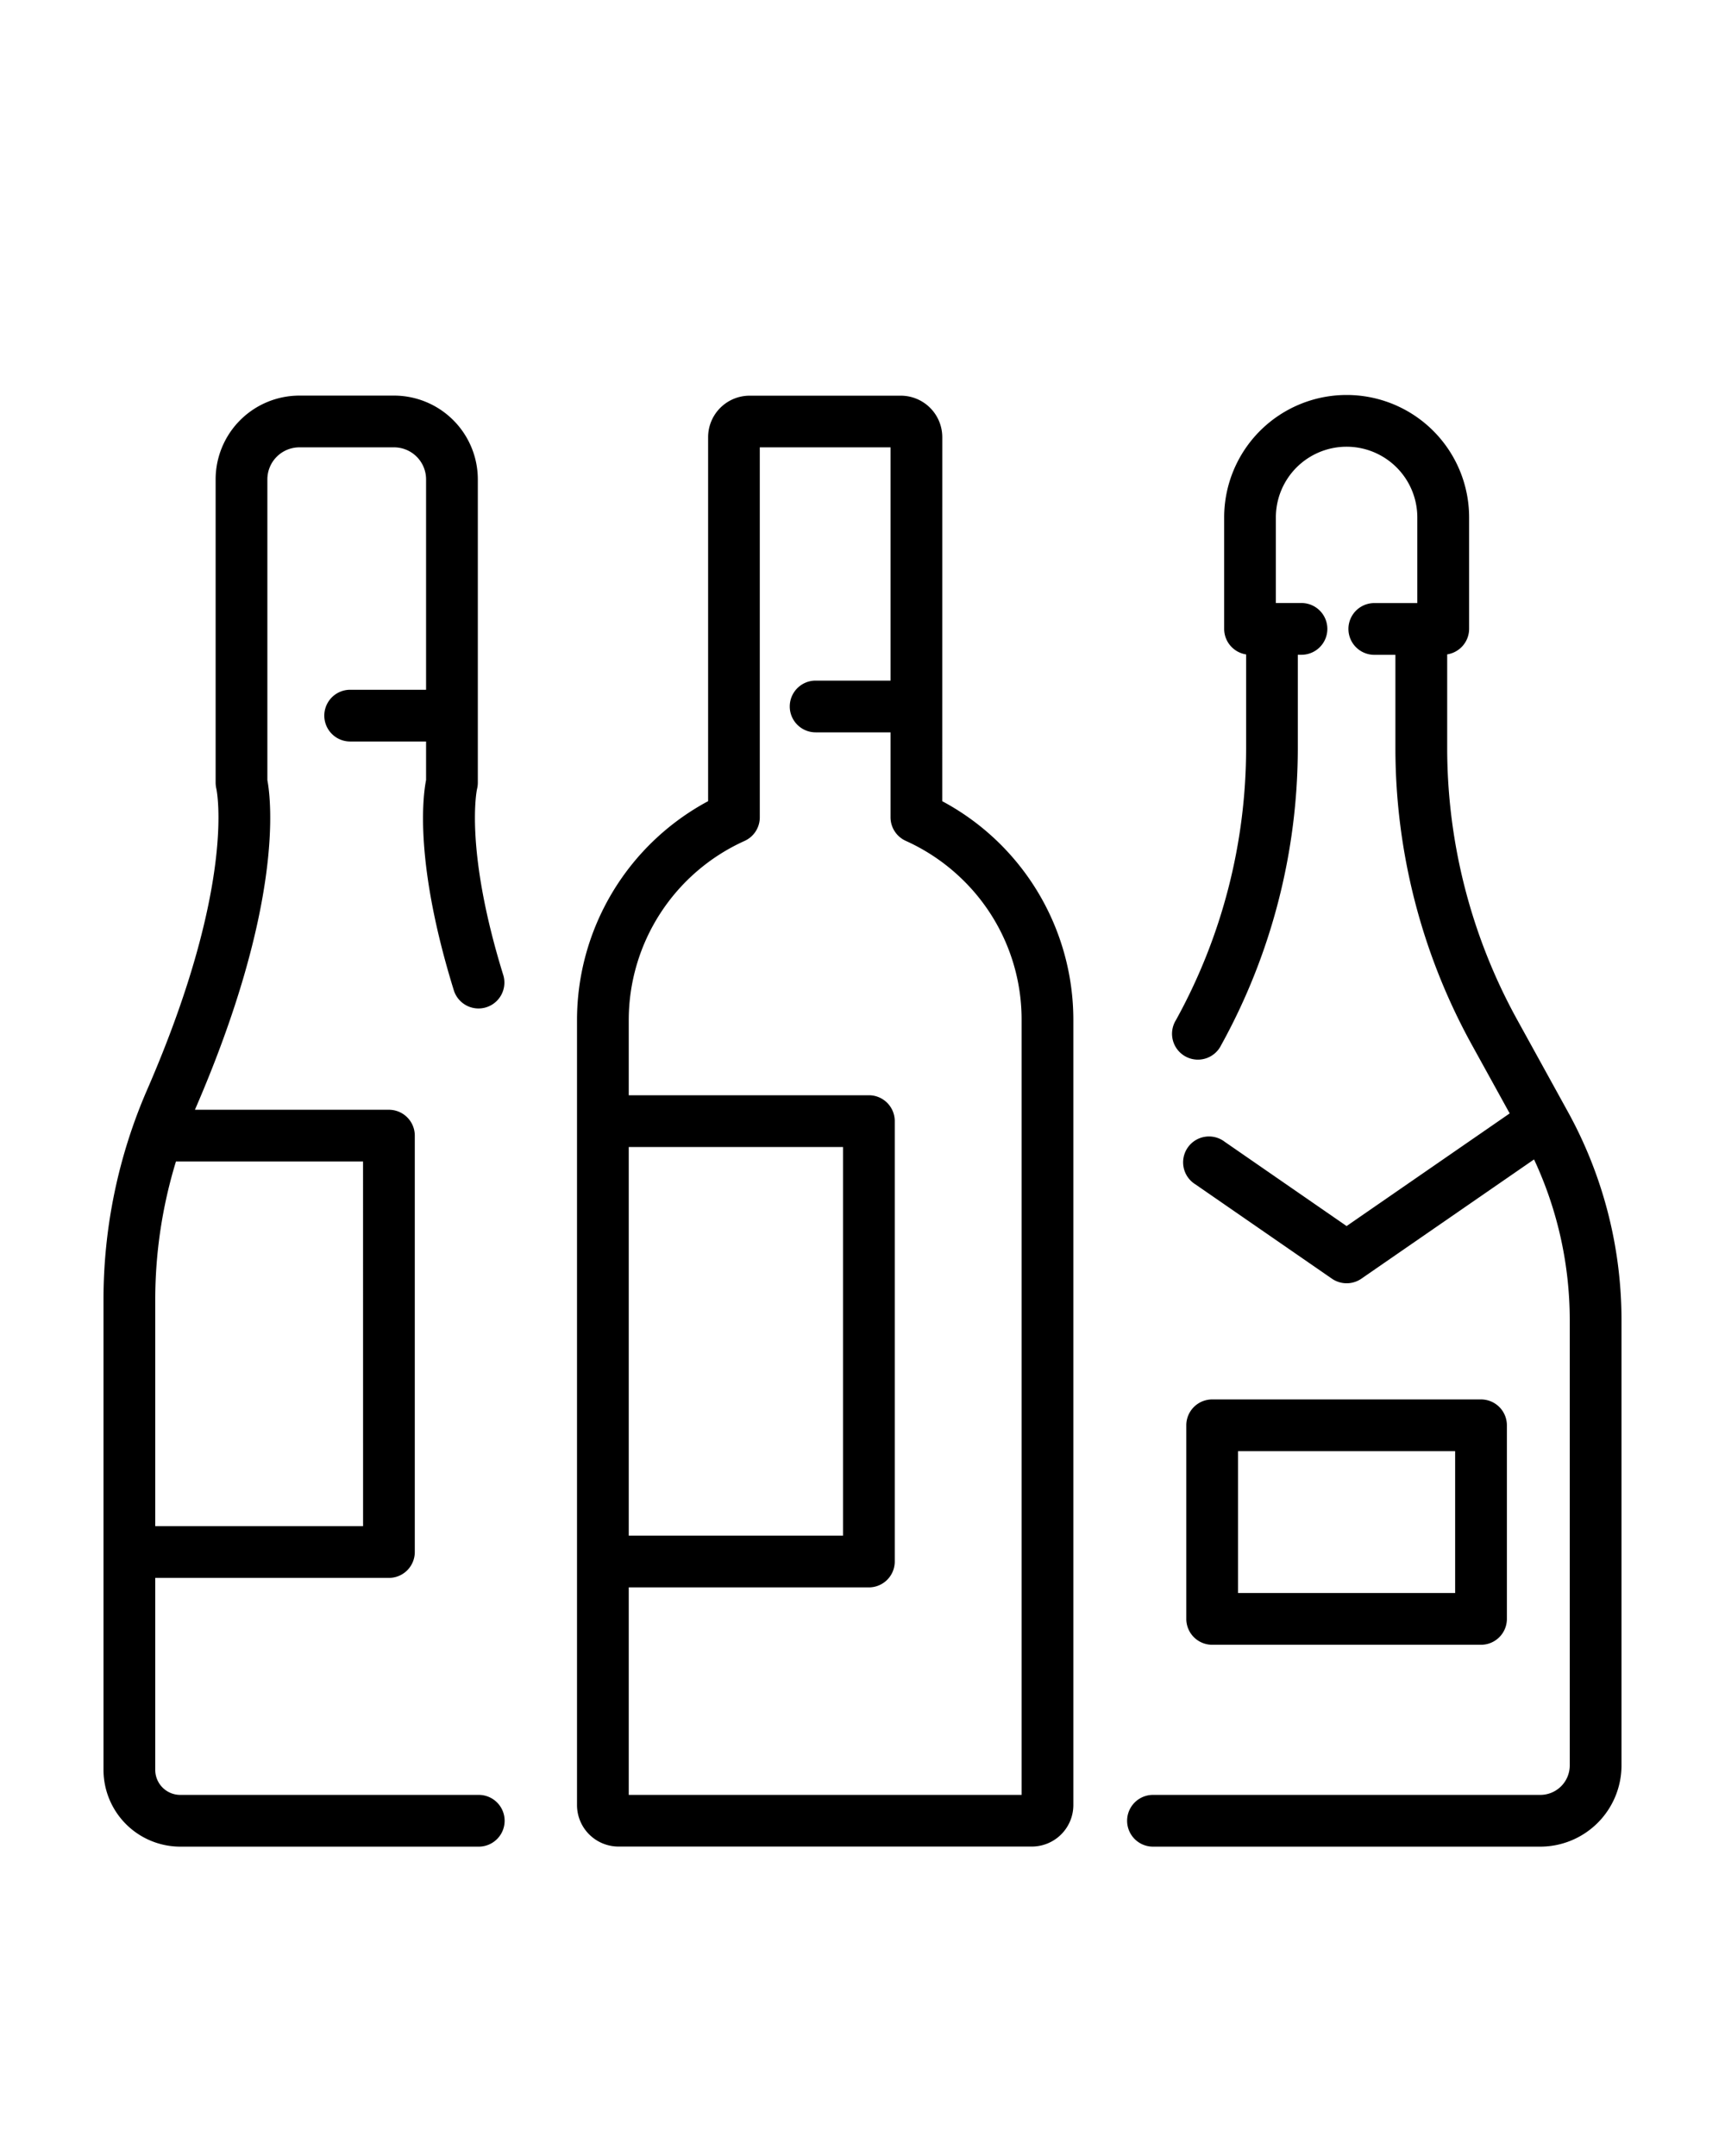    <!-- Icône Bouteilles -->
        <!-- Created by Pro Player from the Noun Project : https://thenounproject.com/wahidilham002/-->
        <!-- Changes: viewBox -->
        <!-- License: https://creativecommons.org/licenses/by/3.0/legalcode -->
    <svg xmlns="http://www.w3.org/2000/svg" viewBox="0 -15 100 125">
        <g data-name="Layer 2">
            <path
                d="M54.625 10.341a2.407 2.407 0 0 0-2.4-2.4h-8.77a2.408 2.408 0 0 0-2.405 2.4V31.45a14.408 14.408 0 0 0-7.6 12.685v45.524a2.407 2.407 0 0 0 2.405 2.4h23.963a2.407 2.407 0 0 0 2.405-2.4V44.135a14.381 14.381 0 0 0-7.6-12.683ZM36.449 51.5H48.87v22.533H36.449ZM55.89 36.086a11.311 11.311 0 0 1 3.333 8.049v44.929H36.449V77.033H50.37a1.5 1.5 0 0 0 1.5-1.5V50a1.5 1.5 0 0 0-1.5-1.5H36.449v-4.36a11.4 11.4 0 0 1 6.713-10.384 1.5 1.5 0 0 0 .884-1.368V10.936h7.579V24.46h-4.342a1.5 1.5 0 0 0 0 3h4.342v4.923a1.5 1.5 0 0 0 .881 1.367 11.439 11.439 0 0 1 3.384 2.336ZM94 87.364V61.519a25.029 25.029 0 0 0-3.134-12.109l-2.9-5.264a32.639 32.639 0 0 1-4.071-15.77v-5.437a1.5 1.5 0 0 0 1.271-1.477V15a7.1 7.1 0 0 0-14.2 0v6.465a1.5 1.5 0 0 0 1.272 1.477v5.437a32.639 32.639 0 0 1-4.071 15.77 1.5 1.5 0 1 0 2.622 1.451 35.653 35.653 0 0 0 4.446-17.223v-5.415h.213a1.5 1.5 0 0 0 0-3h-1.485V15a4.1 4.1 0 0 1 8.2 0v4.965H79.67a1.5 1.5 0 0 0 0 3h1.223v5.414A35.65 35.65 0 0 0 85.338 45.6l2.18 3.953-9.454 6.531L71 51.2a1.5 1.5 0 1 0-1.7 2.467l7.914 5.469a1.505 1.505 0 0 0 1.706 0l10.01-6.915a22.026 22.026 0 0 1 2.07 9.3v25.843a1.708 1.708 0 0 1-1.712 1.7H66.84a1.5 1.5 0 0 0 0 3h22.448a4.711 4.711 0 0 0 4.712-4.7Z" />
            <path
                d="M85.856 80.36a1.5 1.5 0 0 0 1.5-1.5V67.636a1.5 1.5 0 0 0-1.5-1.5H70.271a1.5 1.5 0 0 0-1.5 1.5V78.86a1.5 1.5 0 0 0 1.5 1.5ZM71.771 69.136h12.585v8.224H71.771ZM10.448 92.064h17.306a1.5 1.5 0 1 0 0-3H10.448A1.45 1.45 0 0 1 9 87.616V76.483h13.546a1.5 1.5 0 0 0 1.5-1.5V50.842a1.5 1.5 0 0 0-1.5-1.5H11.3c5.136-11.833 4.427-17.9 4.2-19.114V12.791a1.857 1.857 0 0 1 1.855-1.855h5.49a1.857 1.857 0 0 1 1.855 1.855v12.2h-4.4a1.5 1.5 0 0 0 0 3h4.4v2.231c-.191.973-.673 4.833 1.616 12.218a1.5 1.5 0 0 0 2.865-.888c-2.279-7.356-1.532-10.781-1.528-10.8a1.511 1.511 0 0 0 .047-.372V12.791a4.861 4.861 0 0 0-4.855-4.855h-5.49a4.861 4.861 0 0 0-4.855 4.855v17.588a1.626 1.626 0 0 0 .043.355c.013.054 1.18 5.487-4 17.417A30.517 30.517 0 0 0 6 60.366v27.25a4.454 4.454 0 0 0 4.448 4.448Zm10.6-18.581H9V60.366a27.4 27.4 0 0 1 1.2-8.024h10.846Z" />
        </g>
    </svg>